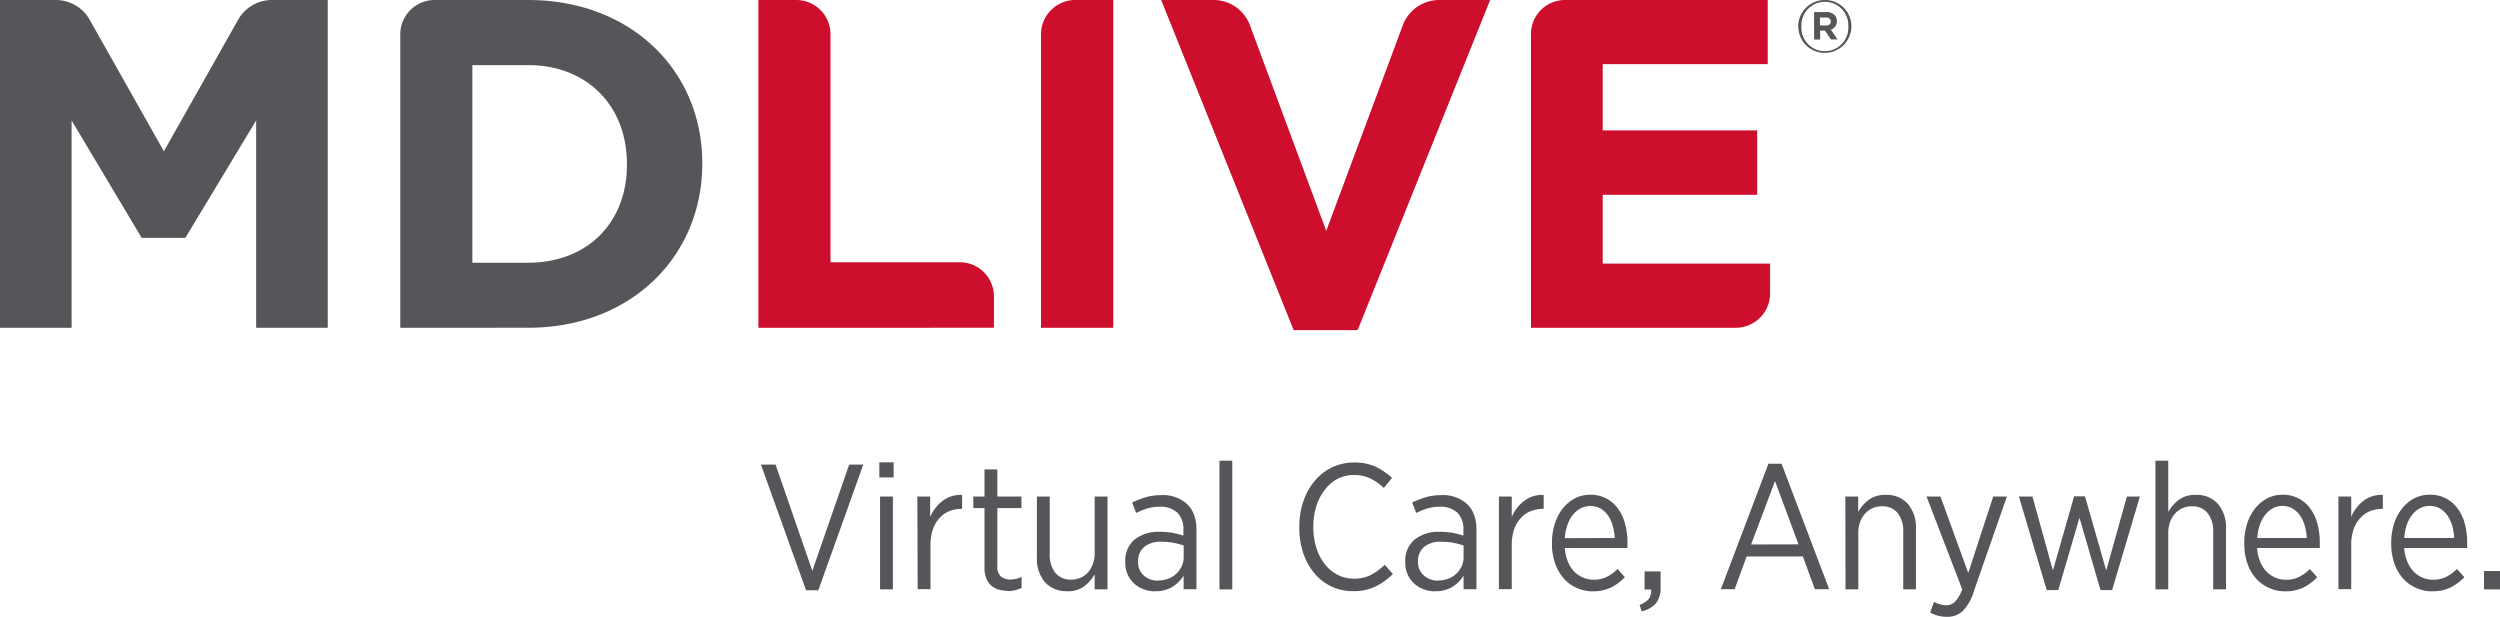 <svg xmlns="http://www.w3.org/2000/svg" viewBox="0 0 415.08 102.41"><title>color-tagline</title><path d="M298.55,4.43v0A4.42,4.42,0,0,1,303,0a4.37,4.37,0,0,1,4.39,4.38v0a4.42,4.42,0,0,1-4.42,4.4,4.37,4.37,0,0,1-4.39-4.38m8.3,0v0a3.9,3.9,0,1,0-7.79,0v0a3.9,3.9,0,1,0,7.79,0M301.19,2h2a1.92,1.92,0,0,1,1.41.5,1.38,1.38,0,0,1,.38,1v0a1.41,1.41,0,0,1-1,1.41l1.11,1.64H304l-1-1.47h-.8V6.56h-1Zm2,2.23c.51,0,.78-.27.78-.65v0c0-.44-.31-.67-.8-.67h-1V4.22Z" fill="#54565a"/><path d="M0,0H9.27a6.45,6.45,0,0,1,5.52,3.11l12.42,22,12.42-22A6.46,6.46,0,0,1,45.15,0h9.27V54.43H42.53V20L30.77,39.49H23.52L11.89,20V54.43H0Z" fill="#54565a"/><path d="M66.46,5.7A5.7,5.7,0,0,1,72.16,0H87.68c17.11,0,28.92,11.74,28.92,27.06v.15c0,15.32-11.81,27.21-28.92,27.21H66.46ZM87.68,43.62c9.8,0,16.41-6.61,16.41-16.25v-.16c0-9.64-6.61-16.4-16.41-16.4H78.43V43.62Z" fill="#54565a"/><path d="M125.92,0h6.28a5.69,5.69,0,0,1,5.69,5.69V43.54h21.44a5.69,5.69,0,0,1,5.7,5.69v5.19H125.92Z" fill="#ce0e2d"/><path d="M178.57,0h6.27V54.42h-12V5.7a5.7,5.7,0,0,1,5.7-5.7" fill="#ce0e2d"/><path d="M192.79,0h8.74a6.44,6.44,0,0,1,6,4.2l12.67,34.13L232.9,4.22A6.46,6.46,0,0,1,239,0h8.41l-22,54.81H214.79Z" fill="#ce0e2d"/><path d="M259.84,0H293.5V10.65H266.1v11h25.65V32.34H266.1V43.77h27.79v4.95a5.7,5.7,0,0,1-5.7,5.7h-34V5.64A5.64,5.64,0,0,1,259.84,0" fill="#ce0e2d"/><polygon points="126.34 77.14 128.77 77.14 134.87 94.78 140.99 77.14 143.33 77.14 135.87 98 133.83 98 126.34 77.14" fill="#54565a"/><path d="M146,76.76h2.37v2.51H146Zm.12,5.68h2.13V97.85h-2.13Z" fill="#54565a"/><path d="M152.31,82.44h2.13v3.4a6.43,6.43,0,0,1,2.05-2.66,4.81,4.81,0,0,1,3.25-1v2.31h-.12a5.4,5.4,0,0,0-2,.37A4.52,4.52,0,0,0,156,86a5.36,5.36,0,0,0-1.11,1.88,8,8,0,0,0-.4,2.61v7.33h-2.13Z" fill="#54565a"/><path d="M167.31,98.09a5.34,5.34,0,0,1-1.53-.21,3.17,3.17,0,0,1-1.21-.66,3.26,3.26,0,0,1-.81-1.18,4.59,4.59,0,0,1-.3-1.76V84.36H161.6V82.44h1.86v-4.5h2.13v4.5h4v1.92h-4V94a2.1,2.1,0,0,0,.61,1.73,2.46,2.46,0,0,0,1.61.49,4.51,4.51,0,0,0,1.81-.44v1.83a6.16,6.16,0,0,1-1.07.38,4.79,4.79,0,0,1-1.24.15" fill="#54565a"/><path d="M177.19,98.15a4.73,4.73,0,0,1-3.7-1.49,6,6,0,0,1-1.33-4.1V82.44h2.13v9.5a4.83,4.83,0,0,0,.94,3.18,3.22,3.22,0,0,0,2.62,1.11,4,4,0,0,0,1.55-.31,3.58,3.58,0,0,0,1.24-.89,4.07,4.07,0,0,0,.81-1.39,5.17,5.17,0,0,0,.3-1.79V82.44h2.13V97.85h-2.13V95.34a6.41,6.41,0,0,1-1.73,2,4.53,4.53,0,0,1-2.83.83" fill="#54565a"/><path d="M191.79,98.18a5.29,5.29,0,0,1-1.87-.33,4.65,4.65,0,0,1-1.58-.93,4.46,4.46,0,0,1-1.09-1.49,4.78,4.78,0,0,1-.42-2.05v-.11a4.54,4.54,0,0,1,1.55-3.69,6.33,6.33,0,0,1,4.13-1.28,11.69,11.69,0,0,1,2.18.17,16.72,16.72,0,0,1,1.79.45V88a3.78,3.78,0,0,0-1-2.87,4.05,4.05,0,0,0-2.9-1,7.33,7.33,0,0,0-2.14.31,11.44,11.44,0,0,0-1.8.73l-.67-1.74a14.66,14.66,0,0,1,2.26-.87,9.12,9.12,0,0,1,2.59-.35,5.86,5.86,0,0,1,4.33,1.54,4.73,4.73,0,0,1,1.11,1.76,6.88,6.88,0,0,1,.39,2.41v9.91h-2.13l0-2.25a5.77,5.77,0,0,1-1.84,1.84,5.25,5.25,0,0,1-2.87.74m.46-1.78a4.69,4.69,0,0,0,1.65-.28,4,4,0,0,0,1.35-.81,4.22,4.22,0,0,0,.92-1.25,3.64,3.64,0,0,0,.34-1.56V90.57a12.59,12.59,0,0,0-1.67-.44,11,11,0,0,0-2.06-.18,4.19,4.19,0,0,0-2.84.87,3,3,0,0,0-1,2.36v.09a2.91,2.91,0,0,0,.95,2.29,3.39,3.39,0,0,0,2.34.84" fill="#54565a"/><rect x="202.47" y="76.49" width="2.13" height="21.37" fill="#54565a"/><path d="M224.67,98.15a8.2,8.2,0,0,1-6.38-2.9,10.2,10.2,0,0,1-1.88-3.33,13,13,0,0,1-.68-4.3v-.18a12.54,12.54,0,0,1,.7-4.29,10.36,10.36,0,0,1,1.9-3.36,8.41,8.41,0,0,1,6.49-3,8.28,8.28,0,0,1,3.6.71,11,11,0,0,1,2.7,1.84l-1.36,1.68a9.5,9.5,0,0,0-2.18-1.55,6.16,6.16,0,0,0-2.79-.6,5.94,5.94,0,0,0-2.67.61A6.43,6.43,0,0,0,220,81.28a8.25,8.25,0,0,0-1.42,2.7,10.73,10.73,0,0,0-.52,3.43v.12a11,11,0,0,0,.52,3.49A8.3,8.3,0,0,0,220,93.71a6.43,6.43,0,0,0,2.14,1.75,6,6,0,0,0,2.67.62,6,6,0,0,0,2.79-.62,10.45,10.45,0,0,0,2.32-1.69l1.34,1.54a11.15,11.15,0,0,1-2.89,2.07,8.22,8.22,0,0,1-3.68.77" fill="#54565a"/><path d="M238.28,98.18a5.29,5.29,0,0,1-1.87-.33,4.51,4.51,0,0,1-1.57-.93,4.35,4.35,0,0,1-1.1-1.49,4.78,4.78,0,0,1-.42-2.05v-.11a4.52,4.52,0,0,1,1.56-3.69A6.28,6.28,0,0,1,239,88.3a11.69,11.69,0,0,1,2.18.17,16.14,16.14,0,0,1,1.79.45V88a3.74,3.74,0,0,0-1-2.87,4.05,4.05,0,0,0-2.9-1,7.38,7.38,0,0,0-2.14.31,10.94,10.94,0,0,0-1.79.73l-.68-1.74a15.07,15.07,0,0,1,2.26-.87,9.17,9.17,0,0,1,2.59-.35,5.85,5.85,0,0,1,4.33,1.54,4.73,4.73,0,0,1,1.11,1.76,6.88,6.88,0,0,1,.39,2.41v9.91H243l0-2.25a5.74,5.74,0,0,1-1.83,1.84,5.29,5.29,0,0,1-2.88.74m.46-1.78a4.78,4.78,0,0,0,1.66-.28,3.88,3.88,0,0,0,1.34-.81,4.05,4.05,0,0,0,.92-1.25A3.5,3.5,0,0,0,243,92.5V90.57a12.19,12.19,0,0,0-1.67-.44,11,11,0,0,0-2.06-.18,4.19,4.19,0,0,0-2.84.87,3,3,0,0,0-1,2.36v.09a2.91,2.91,0,0,0,1,2.29,3.39,3.39,0,0,0,2.34.84" fill="#54565a"/><path d="M248.87,82.44H251v3.4a6.43,6.43,0,0,1,2.05-2.66,4.82,4.82,0,0,1,3.25-1v2.31h-.12a5.4,5.4,0,0,0-2,.37A4.52,4.52,0,0,0,252.51,86a5.36,5.36,0,0,0-1.11,1.88,8,8,0,0,0-.4,2.61v7.33h-2.13Z" fill="#54565a"/><path d="M264.49,98.18a6.48,6.48,0,0,1-2.67-.55,6.3,6.3,0,0,1-2.16-1.56,7.36,7.36,0,0,1-1.45-2.49,9.52,9.52,0,0,1-.53-3.3v-.15a10.1,10.1,0,0,1,.49-3.24,7.87,7.87,0,0,1,1.34-2.52,6.46,6.46,0,0,1,2-1.64,5.49,5.49,0,0,1,2.51-.59,5.53,5.53,0,0,1,4.56,2.23,7.47,7.47,0,0,1,1.21,2.52,11.65,11.65,0,0,1,.42,3.21v.42a3.38,3.38,0,0,1,0,.47H259.81a7.29,7.29,0,0,0,.5,2.25,5.43,5.43,0,0,0,1.05,1.65,4.44,4.44,0,0,0,1.47,1,4.3,4.3,0,0,0,1.74.36,4.83,4.83,0,0,0,2.24-.49,7.05,7.05,0,0,0,1.76-1.29l1.21,1.36a8.31,8.31,0,0,1-2.29,1.71,6.64,6.64,0,0,1-3,.63m3.61-8.85a9.14,9.14,0,0,0-.35-2.07,5.24,5.24,0,0,0-.8-1.7,3.84,3.84,0,0,0-1.24-1.14,3.6,3.6,0,0,0-3.28,0,4.06,4.06,0,0,0-1.3,1.08,5.88,5.88,0,0,0-.89,1.67,8.42,8.42,0,0,0-.43,2.19Z" fill="#54565a"/><path d="M272.22,100.43a3.39,3.39,0,0,0,1.54-1,2.35,2.35,0,0,0,.38-1.56h-1.09v-3h2.66v2.6a4.11,4.11,0,0,1-.76,2.69,4.32,4.32,0,0,1-2.38,1.34Z" fill="#54565a"/><path d="M293.61,77h2.19l7.9,20.83h-2.37l-2-5.44H290l-2,5.44h-2.28Zm5,13.38-3.9-10.51L290.74,90.4Z" fill="#54565a"/><path d="M306.39,82.44h2.13V85a6.41,6.41,0,0,1,1.73-2,4.55,4.55,0,0,1,2.83-.83,4.67,4.67,0,0,1,3.7,1.51,6,6,0,0,1,1.33,4.11V97.85H316v-9.5a4.84,4.84,0,0,0-.93-3.18,3.24,3.24,0,0,0-2.62-1.11,3.68,3.68,0,0,0-1.57.33,3.8,3.8,0,0,0-1.23.9,4.07,4.07,0,0,0-.81,1.39,5.17,5.17,0,0,0-.3,1.79v9.38h-2.13Z" fill="#54565a"/><path d="M330.94,82.44h2.27l-5.47,15.68a8.13,8.13,0,0,1-1.88,3.35,3.76,3.76,0,0,1-2.62.94,5.75,5.75,0,0,1-2.78-.71l.65-1.77a5.88,5.88,0,0,0,.93.39,3.4,3.4,0,0,0,1.08.17,2.05,2.05,0,0,0,1.47-.58,6.06,6.06,0,0,0,1.2-2.06l-5.92-15.41h2.31l4.61,12.69Z" fill="#54565a"/><polygon points="335.2 82.44 337.45 82.44 340.85 94.72 344.37 82.41 346.18 82.41 349.7 94.72 353.13 82.44 355.29 82.44 350.68 97.97 348.75 97.97 345.26 85.96 341.74 97.97 339.82 97.97 335.2 82.44" fill="#54565a"/><path d="M357.87,76.49H360V85a6.55,6.55,0,0,1,1.73-2,4.53,4.53,0,0,1,2.83-.83,4.67,4.67,0,0,1,3.7,1.51,6,6,0,0,1,1.33,4.11V97.85h-2.13v-9.5a4.79,4.79,0,0,0-.94-3.18,3.2,3.2,0,0,0-2.61-1.11,3.65,3.65,0,0,0-1.57.33,3.8,3.8,0,0,0-1.23.9,4.07,4.07,0,0,0-.81,1.39,5.17,5.17,0,0,0-.3,1.79v9.38h-2.13Z" fill="#54565a"/><path d="M379.43,98.18a6.4,6.4,0,0,1-2.66-.55,6.47,6.47,0,0,1-2.18-1.56,7.51,7.51,0,0,1-1.44-2.49,9.76,9.76,0,0,1-.53-3.3v-.15a10.39,10.39,0,0,1,.49-3.24,7.89,7.89,0,0,1,1.35-2.52,6.32,6.32,0,0,1,2-1.64,5.49,5.49,0,0,1,2.51-.59,5.53,5.53,0,0,1,4.56,2.23,7.49,7.49,0,0,1,1.22,2.52,12.05,12.05,0,0,1,.41,3.21v.42a3.38,3.38,0,0,1,0,.47H374.75a7,7,0,0,0,.51,2.25,5.08,5.08,0,0,0,1.05,1.65,4.46,4.46,0,0,0,3.21,1.37,4.82,4.82,0,0,0,2.23-.49,7.05,7.05,0,0,0,1.76-1.29l1.22,1.36a8.5,8.5,0,0,1-2.3,1.71,6.64,6.64,0,0,1-3,.63M383,89.33a9.73,9.73,0,0,0-.34-2.07,5.47,5.47,0,0,0-.81-1.7,3.84,3.84,0,0,0-1.24-1.14A3.32,3.32,0,0,0,379,84a3.41,3.41,0,0,0-1.61.38,4,4,0,0,0-1.28,1.08,5.65,5.65,0,0,0-.9,1.67,8.42,8.42,0,0,0-.43,2.19Z" fill="#54565a"/><path d="M388.25,82.44h2.13v3.4a6.33,6.33,0,0,1,2-2.66,4.82,4.82,0,0,1,3.25-1v2.31h-.11a5.45,5.45,0,0,0-2,.37A4.4,4.4,0,0,0,391.89,86a5.21,5.21,0,0,0-1.11,1.88,7.7,7.7,0,0,0-.4,2.61v7.33h-2.13Z" fill="#54565a"/><path d="M403.86,98.18a6.43,6.43,0,0,1-2.66-.55A6.33,6.33,0,0,1,399,96.07a7.36,7.36,0,0,1-1.45-2.49,9.76,9.76,0,0,1-.53-3.3v-.15a10.39,10.39,0,0,1,.49-3.24,8.09,8.09,0,0,1,1.35-2.52,6.32,6.32,0,0,1,2-1.64,5.5,5.5,0,0,1,2.52-.59A5.53,5.53,0,0,1,408,84.37a7.49,7.49,0,0,1,1.22,2.52,12.05,12.05,0,0,1,.41,3.21v.42a3.38,3.38,0,0,1,0,.47H399.18a7,7,0,0,0,.51,2.25,5.08,5.08,0,0,0,1.05,1.65,4.31,4.31,0,0,0,1.46,1,4.35,4.35,0,0,0,1.75.36,4.79,4.79,0,0,0,2.23-.49,7.05,7.05,0,0,0,1.76-1.29l1.22,1.36a8.35,8.35,0,0,1-2.3,1.71,6.61,6.61,0,0,1-3,.63m3.61-8.85a9.14,9.14,0,0,0-.34-2.07,5.69,5.69,0,0,0-.8-1.7,4,4,0,0,0-1.25-1.14A3.29,3.29,0,0,0,403.4,84a3.34,3.34,0,0,0-1.6.38,3.92,3.92,0,0,0-1.29,1.08,5.65,5.65,0,0,0-.9,1.67,8.86,8.86,0,0,0-.43,2.19Z" fill="#54565a"/><rect x="412.42" y="94.81" width="2.66" height="3.05" fill="#54565a"/></svg>